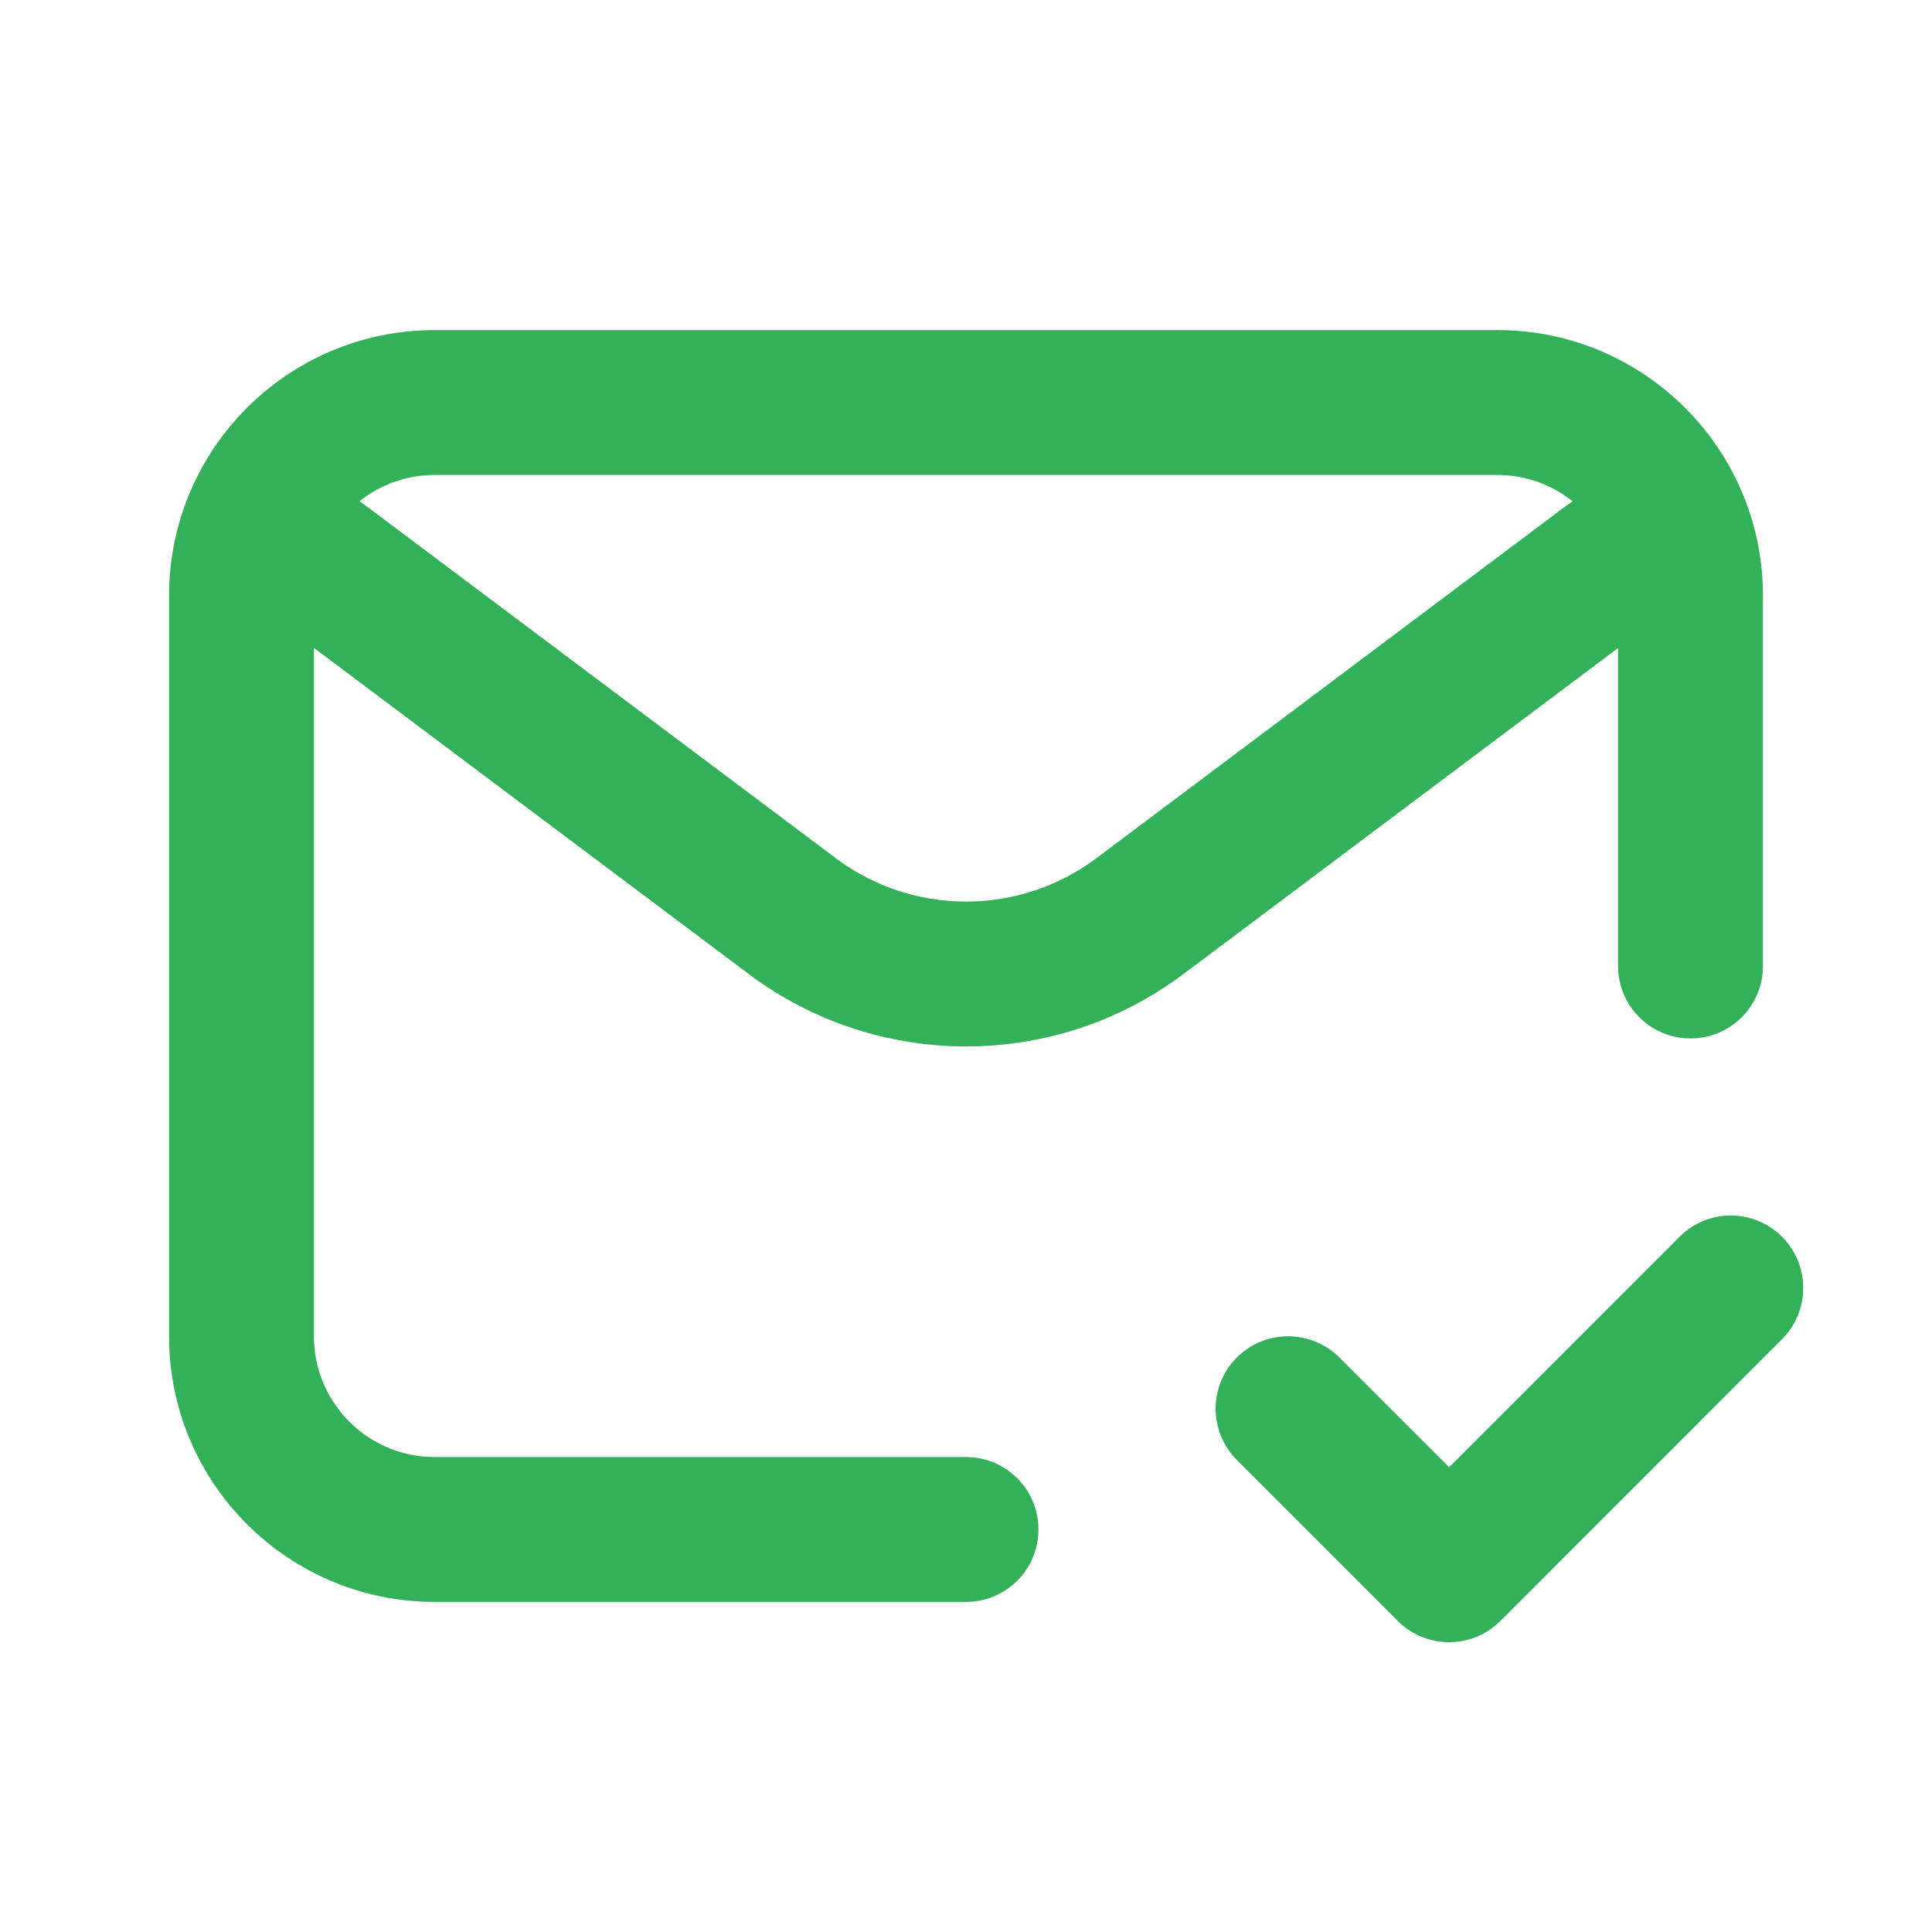 <svg width="20" height="20" viewBox="0 0 20 20" fill="none" xmlns="http://www.w3.org/2000/svg">
<path d="M3.334 5.833L8.201 9.483C9.267 10.283 10.734 10.283 11.801 9.483L16.667 5.833" stroke="#32B158" stroke-width="1.5" stroke-linecap="round" stroke-linejoin="round"/>
<path d="M10 15.833H4.5C3.395 15.833 2.5 14.938 2.5 13.833V6.167C2.5 5.062 3.395 4.167 4.5 4.167H15.5C16.605 4.167 17.5 5.062 17.5 6.167V10" stroke="#32B158" stroke-width="1.5" stroke-linecap="round"/>
<path d="M13.334 14.583L15.001 16.25L17.917 13.333" stroke="#32B158" stroke-width="1.5" stroke-linecap="round" stroke-linejoin="round"/>
</svg>
